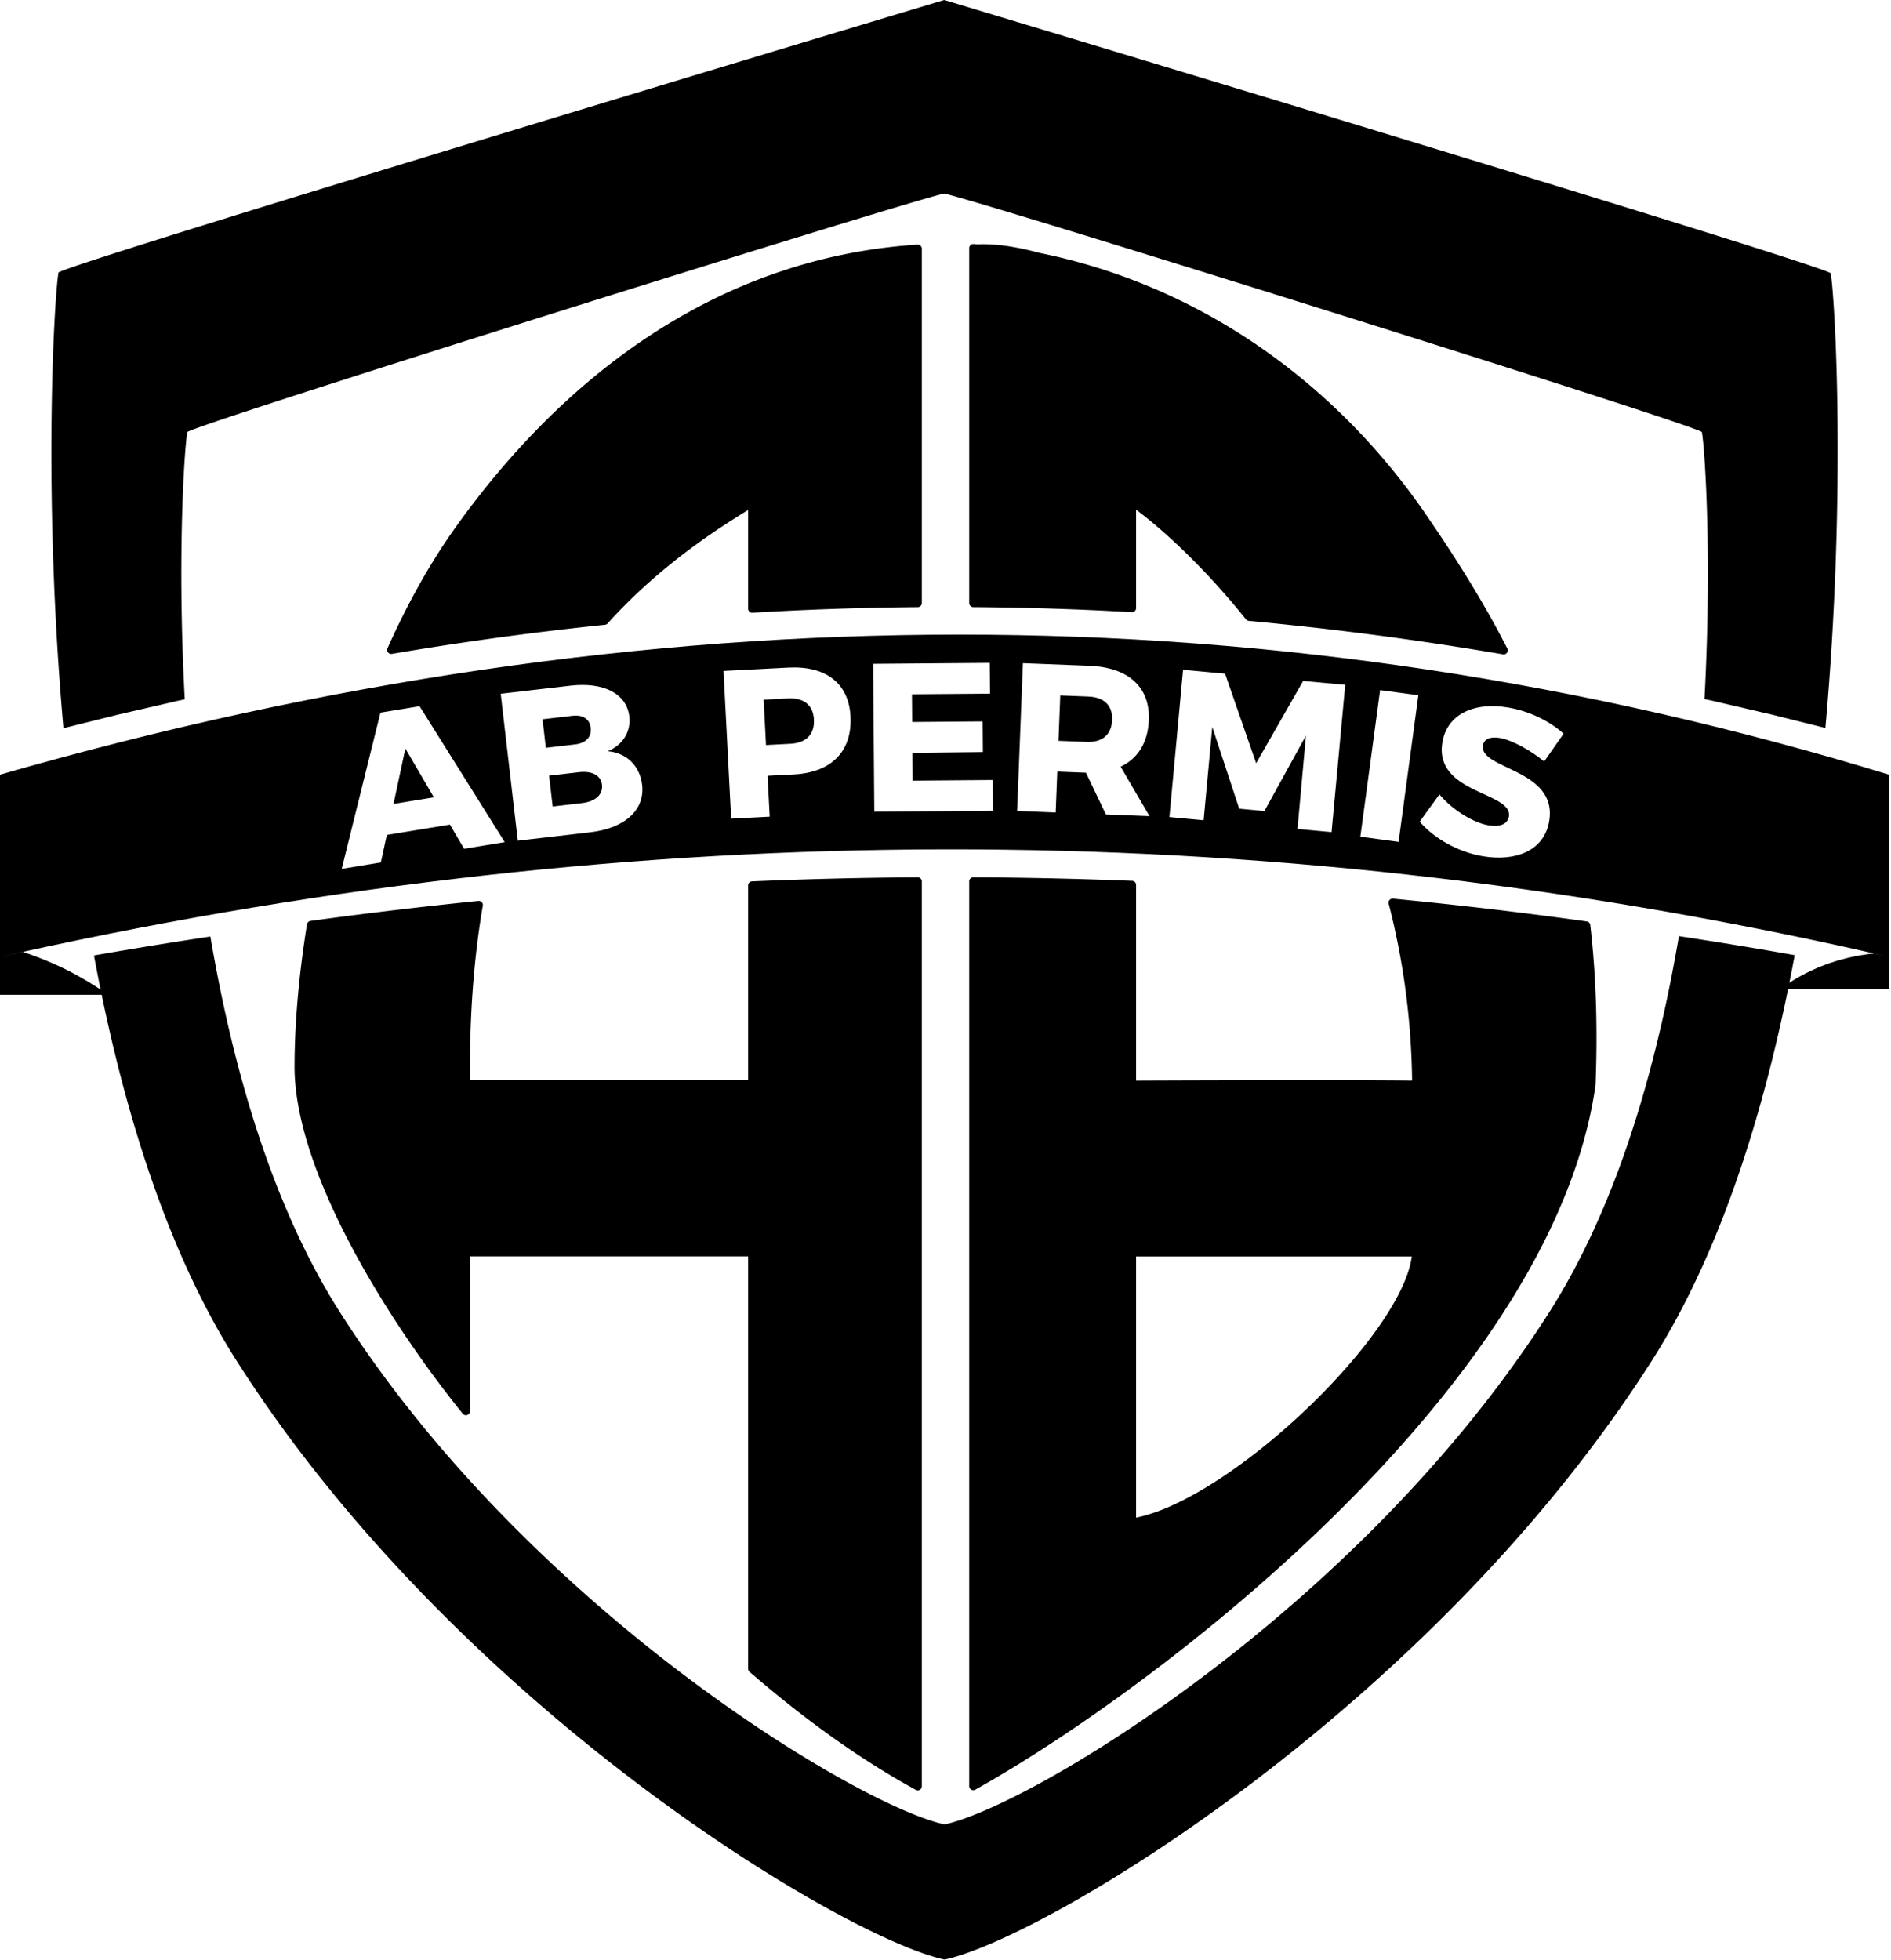 <svg viewBox="0 0 466 483" xmlns="http://www.w3.org/2000/svg" fill-rule="evenodd" clip-rule="evenodd" stroke-linejoin="round" stroke-miterlimit="2">
  <path d="M226.164 217.179v222.985c-13.6-7.443-27.201-17.214-40.801-28.96V308.579H114.81v39.145c-18.343-22.734-41.023-58.984-41.227-84.623 0-10.502 1.008-22.517 3.056-35.185a1186.224 1186.224 0 0141.353-4.925c-2.142 12.489-3.182 25.926-3.182 40.299v3.869h70.553v-48.987c13.602-.578 27.204-.913 40.801-.993zm13.676-.008c13.042.066 26.084.358 39.128.874v49.225s50.446-.226 70.032 0c-.138-16.295-2.297-31.25-5.819-44.839a1131.232 1131.232 0 0147.715 5.606c1.39 11.926 1.854 24.909 1.294 39.233-10.467 73.904-107.846 148.039-152.35 172.852V217.171zm39.128 91.424v66.557c24.102-3.674 69.051-46.732 70.032-66.557h-70.032zM239.84 148.6V61.128c.352.024.704.049 1.056.076 4.29-.194 9.345.546 14.876 2.05 39.321 7.918 72.532 31.601 94.869 64.188 7.308 10.662 14.078 21.374 19.913 32.811a825.07 825.07 0 00-62.721-8.255c-14.917-18.617-28.3-28.161-28.865-28.233v26.085a781.377 781.377 0 00-39.128-1.25zm-13.676.005a799.62 799.62 0 00-40.801 1.382v-26.07c-14.596 8.642-26.724 18.318-36.371 29.039a815.712 815.712 0 00-52.583 7.183c4.788-10.726 10.363-20.803 16.701-29.669 26.351-36.867 64.036-66.03 113.054-69.198v87.333z" stroke="#000" stroke-width="2"/>
  <path d="M413.733 230.676c9.519 1.435 19.03 2.99 28.537 4.683-6.822 36.682-17.82 72.63-35.212 99.941-54.34 85.312-149.184 142.099-174.182 147.535h-.196c-24.997-5.436-120.037-62.223-174.377-147.535-17.378-27.283-28.351-63.207-35.145-99.87a1237.918 1237.918 0 0128.685-4.664c5.612 32.997 15.38 66.594 31.931 92.582 46.446 72.917 127.539 121.539 148.906 126.179h.196c21.368-4.64 102.461-53.255 148.907-126.179 16.567-26.009 26.339-59.642 31.95-92.672zm-398.094-51.25c-5.092-57.067-2.344-105.552-1.224-112.283C18.214 64.422 232.68 0 232.68 0s214.656 64.6 218.462 67.321c1.125 6.726 3.816 55.092-1.313 112.061l-13.402-3.346-14.548-3.38-1.843-.396c1.857-34.553.154-61.086-.635-65.806-3.247-2.32-177.404-56.772-186.721-58.766-9.191 1.956-183.271 56.44-186.525 58.766-.786 4.722-2.489 31.278-.627 65.868l-1.885.403-14.548 3.363-13.456 3.338z"/>
  <path d="M0 235.765l5.628-1.224-.041-.015L0 235.765zm465.522 7.967h-26.886c6.496-4.715 14.087-7.838 23.164-8.798-152.846-34.699-304.851-33.567-456.172-.393 11.195 3.771 16.85 7.836 21.147 10.573H0v-54.223c159.993-45.995 315.081-46.044 465.522 0v44.874l-3.665-.839-.057.008 3.722.831v7.967zm-351.146-34.584l10.004-1.641-20.982-33.492-9.645 1.582-9.546 38.498 9.646-1.582 1.47-6.775 15.546-2.55 3.507 5.96zm266.164-21.519l4.781-6.842c-3.338-3.035-8.393-5.568-13.678-6.453-8.668-1.452-15.069 1.848-16.195 8.565-2.131 12.722 17.412 12.199 16.39 18.303-.318 1.899-2.235 2.632-5.006 2.168-3.747-.627-8.956-3.821-12.114-7.619l-4.868 6.724c3.714 4.257 9.598 7.508 15.6 8.513 8.002 1.34 15.086-1.319 16.314-8.65 2.166-12.928-17.326-12.712-16.329-18.663.275-1.642 1.901-2.213 4.159-1.835 2.977.499 7.514 2.999 10.946 5.789zm-40.439-17.582l-4.868 36.119 9.425 1.27 4.867-36.119-9.424-1.27zm-199.511-1.094l-17.199 1.999 4.208 36.201 17.87-2.076c8.521-.991 13.491-5.491 12.771-11.689-.541-4.652-3.794-7.883-8.496-8.278 3.699-1.476 5.771-4.806 5.333-8.58-.648-5.576-6.276-8.531-14.487-7.577zm150.956-3.911l-3.367 36.29 8.433.783 2.133-22.985 6.638 20.143 6.209.577 10.231-18.579-2.081 22.99 8.398.779 3.367-36.29-10.364-.961-11.589 20.28-7.66-22.066-10.348-.961zm-97.259-.54l-15.991.827 1.882 36.397 9.497-.491-.521-10.075 6.494-.336c9.296-.48 14.384-5.738 13.941-14.308-.419-8.101-6.006-12.495-15.302-12.014zm88.988 36.608l-7.115-12.195c4.291-2.015 6.734-5.976 6.95-11.487.318-8.106-5.003-12.994-14.668-13.373l-16.364-.641-1.427 36.417 9.502.373.395-10.081 7.07.278 4.908 10.288 10.749.421zm-68.112-37.538l.293 36.444 29.269-.235-.061-7.585-19.76.158-.055-6.849 17.367-.191-.06-7.55-17.368.14-.055-6.823 19.24-.155-.061-7.585-28.749.231zm-71.735 34.315l-7.235.841-.883-7.6 7.235-.841c3.301-.436 5.537.771 5.801 3.046.288 2.482-1.611 4.169-4.918 4.554zm-46.46.21l2.925-13.653 7.029 12.021-9.954 1.632zm44.78-14.673l-7.236.841-.817-7.031 7.235-.841c2.63-.358 4.382.748 4.635 2.919.264 2.275-1.182 3.806-3.817 4.112zm53.041-.151l-6.027.312-.578-11.172 6.027-.311c3.845-.199 6.179 1.608 6.364 5.193.191 3.689-1.941 5.779-5.786 5.978zm66.494-11.907l6.914.271c3.847.151 6.007 2.162 5.867 5.749-.145 3.691-2.458 5.579-6.305 5.429l-6.914-.271.438-11.178z"/>
</svg>
